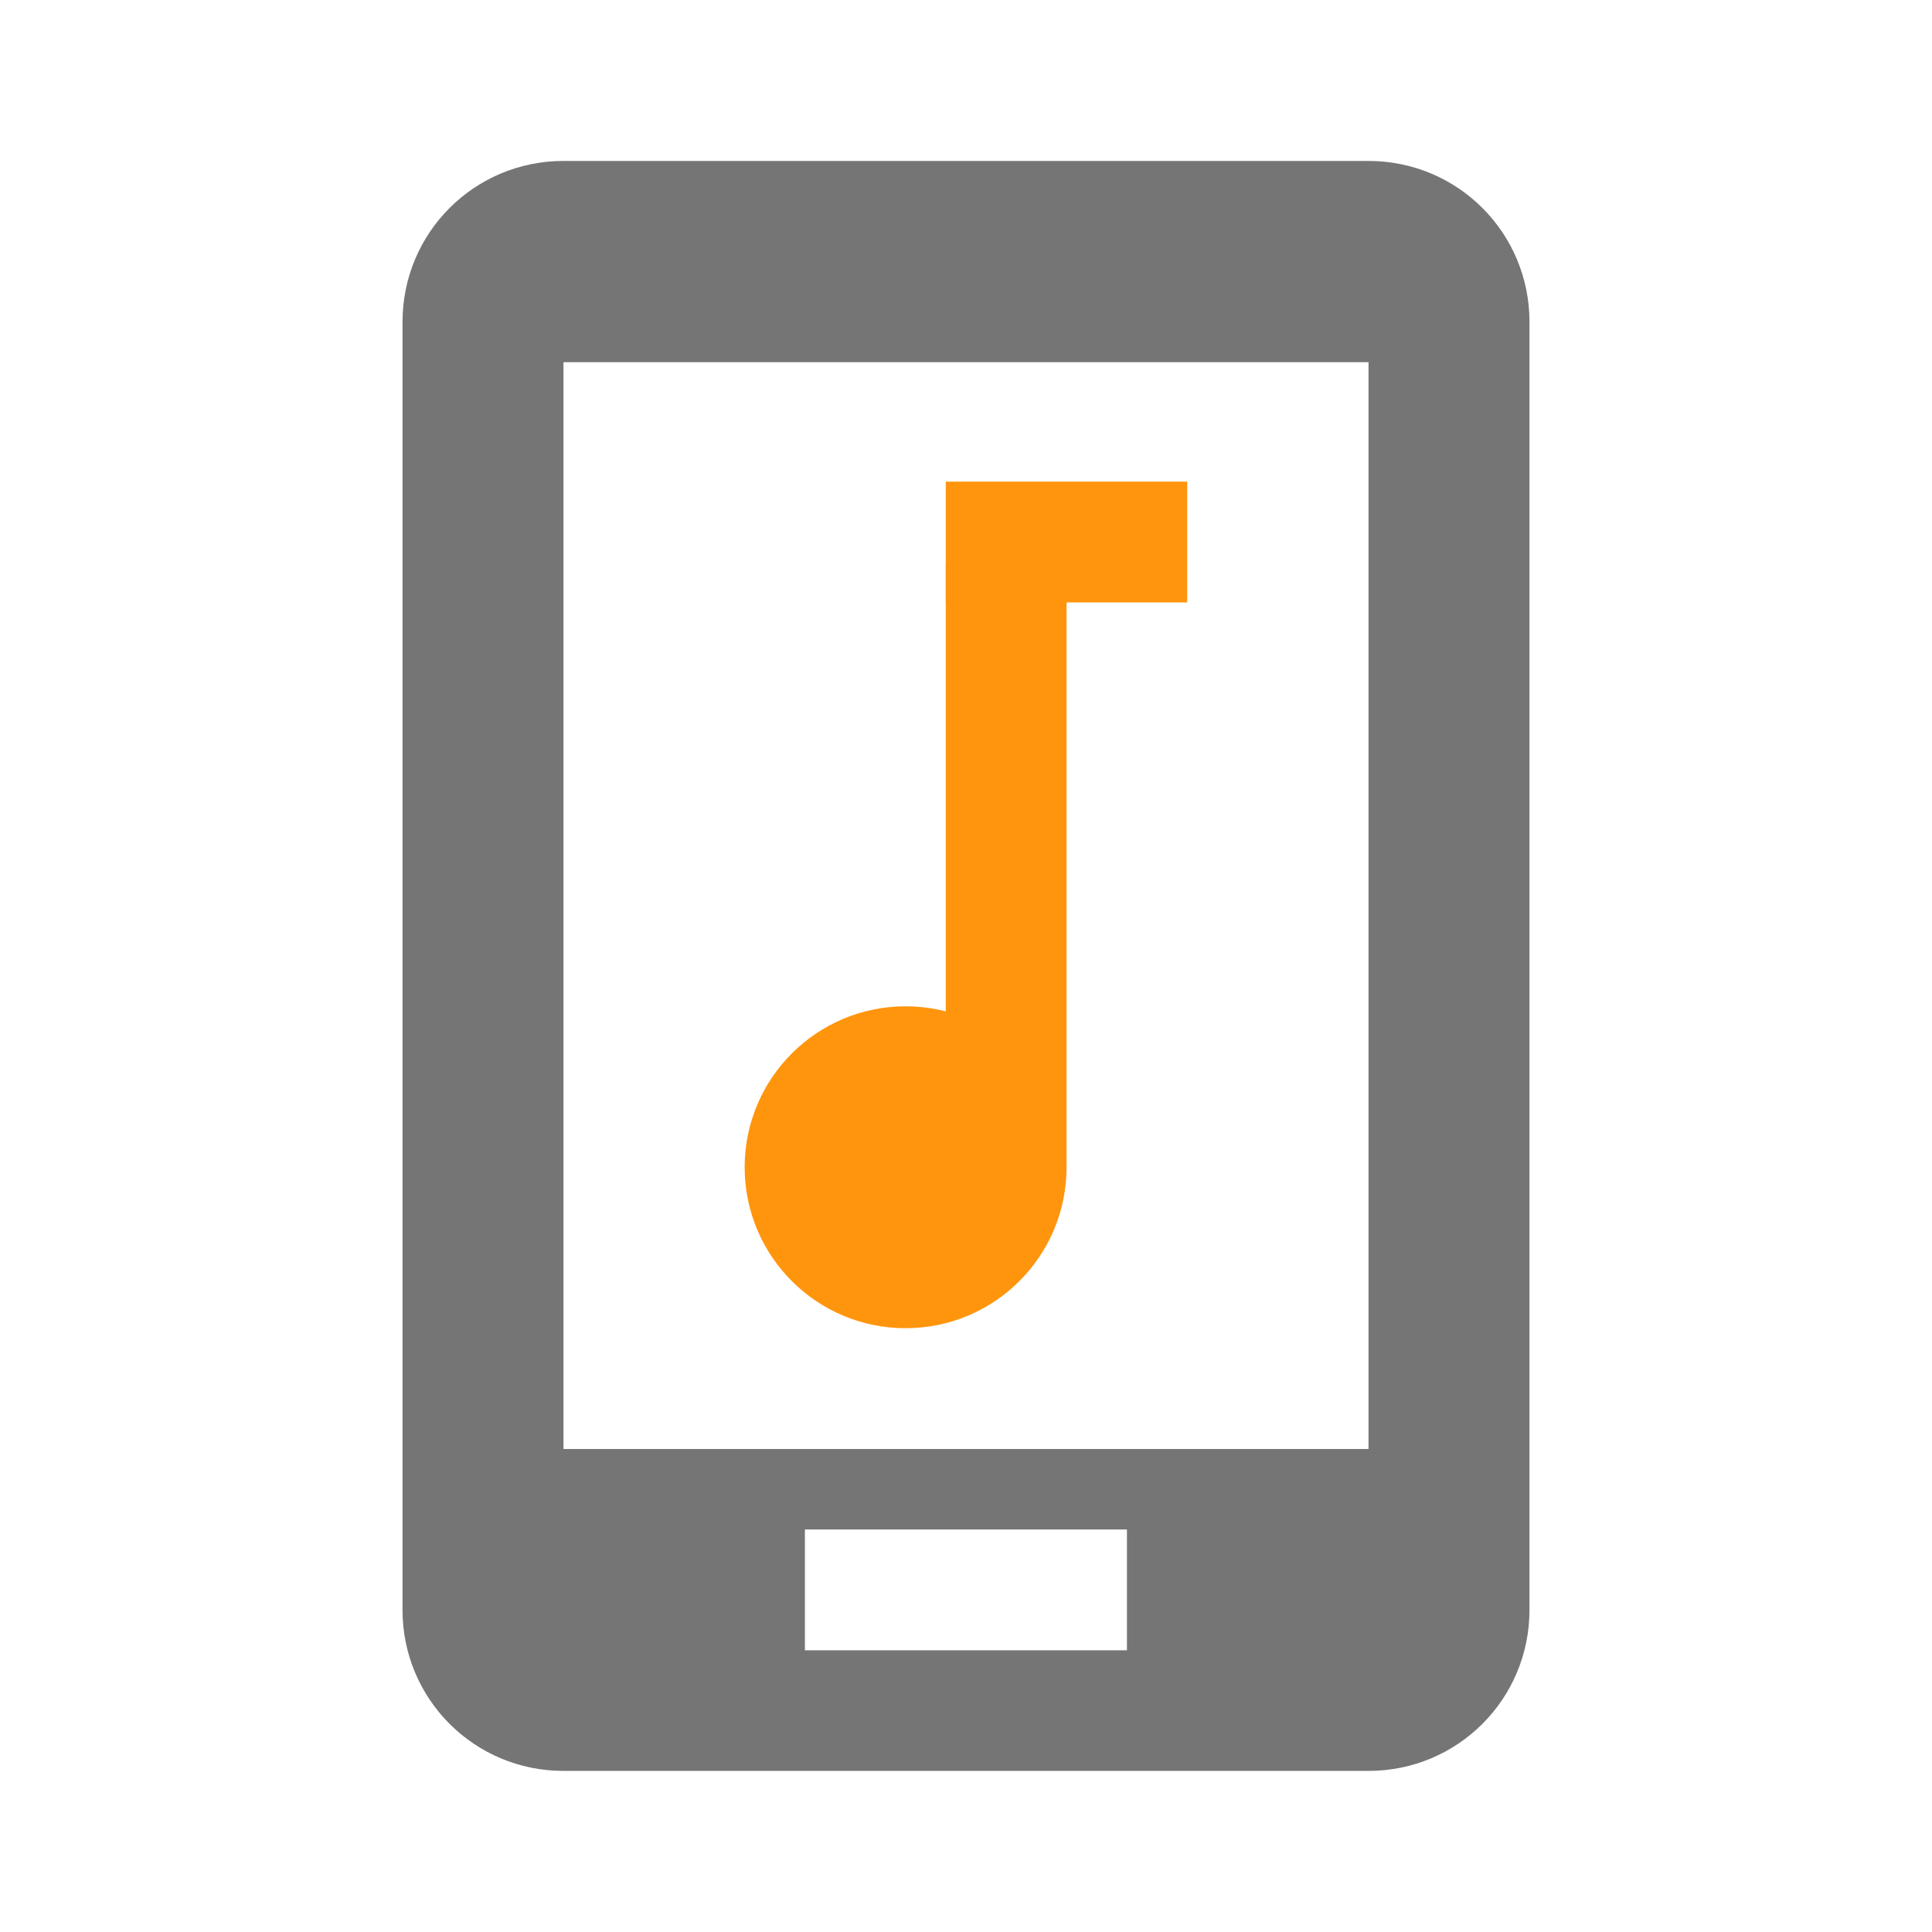<svg xmlns="http://www.w3.org/2000/svg" xmlns:svg="http://www.w3.org/2000/svg" id="svg5502" width="48" height="48" version="1.1" viewBox="0 0 12.7 12.7"><g id="layer1" transform="translate(-96.46,-120.561)"><rect id="rect11181" width="1.587" height=".794" x="102.677" y="123.727" style="color:#000;display:inline;overflow:visible;visibility:visible;opacity:1;fill:#ff950d;fill-opacity:1;fill-rule:evenodd;stroke:none;stroke-width:.595;stroke-linecap:butt;stroke-linejoin:round;stroke-miterlimit:4;stroke-dasharray:none;stroke-dashoffset:4.2;stroke-opacity:1;marker:none;enable-background:accumulate"/><path id="path11183" d="m 102.677,124.265 v 3.969 h 0.794 v -3.969 z" style="color:#000;display:inline;overflow:visible;visibility:visible;opacity:1;fill:#ff950d;fill-opacity:1;fill-rule:evenodd;stroke:none;stroke-width:.561;stroke-linecap:butt;stroke-linejoin:round;stroke-miterlimit:4;stroke-dasharray:none;stroke-dashoffset:4.2;stroke-opacity:1;marker:none;enable-background:accumulate"/><ellipse id="ellipse11185" cx="102.413" cy="128.234" rx="1.058" ry="1.058" style="color:#000;display:inline;overflow:visible;visibility:visible;opacity:1;fill:#ff950d;fill-opacity:1;fill-rule:evenodd;stroke:none;stroke-width:.577;stroke-linecap:butt;stroke-linejoin:round;stroke-miterlimit:4;stroke-dasharray:none;stroke-dashoffset:4.2;stroke-opacity:1;marker:none;enable-background:accumulate"/><path style="color:#000;display:inline;overflow:visible;visibility:visible;opacity:1;fill:#757575;fill-opacity:1;fill-rule:evenodd;stroke:none;stroke-width:1.058;stroke-linecap:butt;stroke-linejoin:round;stroke-miterlimit:4;stroke-dasharray:none;stroke-dashoffset:4.2;stroke-opacity:1;marker:none;enable-background:accumulate" id="rect11033" d="m 100.164,121.619 c -0.586,0 -1.058,0.472 -1.058,1.058 v 8.467 c 0,0.586 0.472,1.058 1.058,1.058 h 5.292 c 0.586,0 1.058,-0.472 1.058,-1.058 v -8.467 c 0,-0.586 -0.472,-1.058 -1.058,-1.058 z m 0,1.323 h 5.292 v 7.144 h -5.292 z m 1.587,7.673 h 2.117 v 0.794 h -2.117 z"/></g></svg>